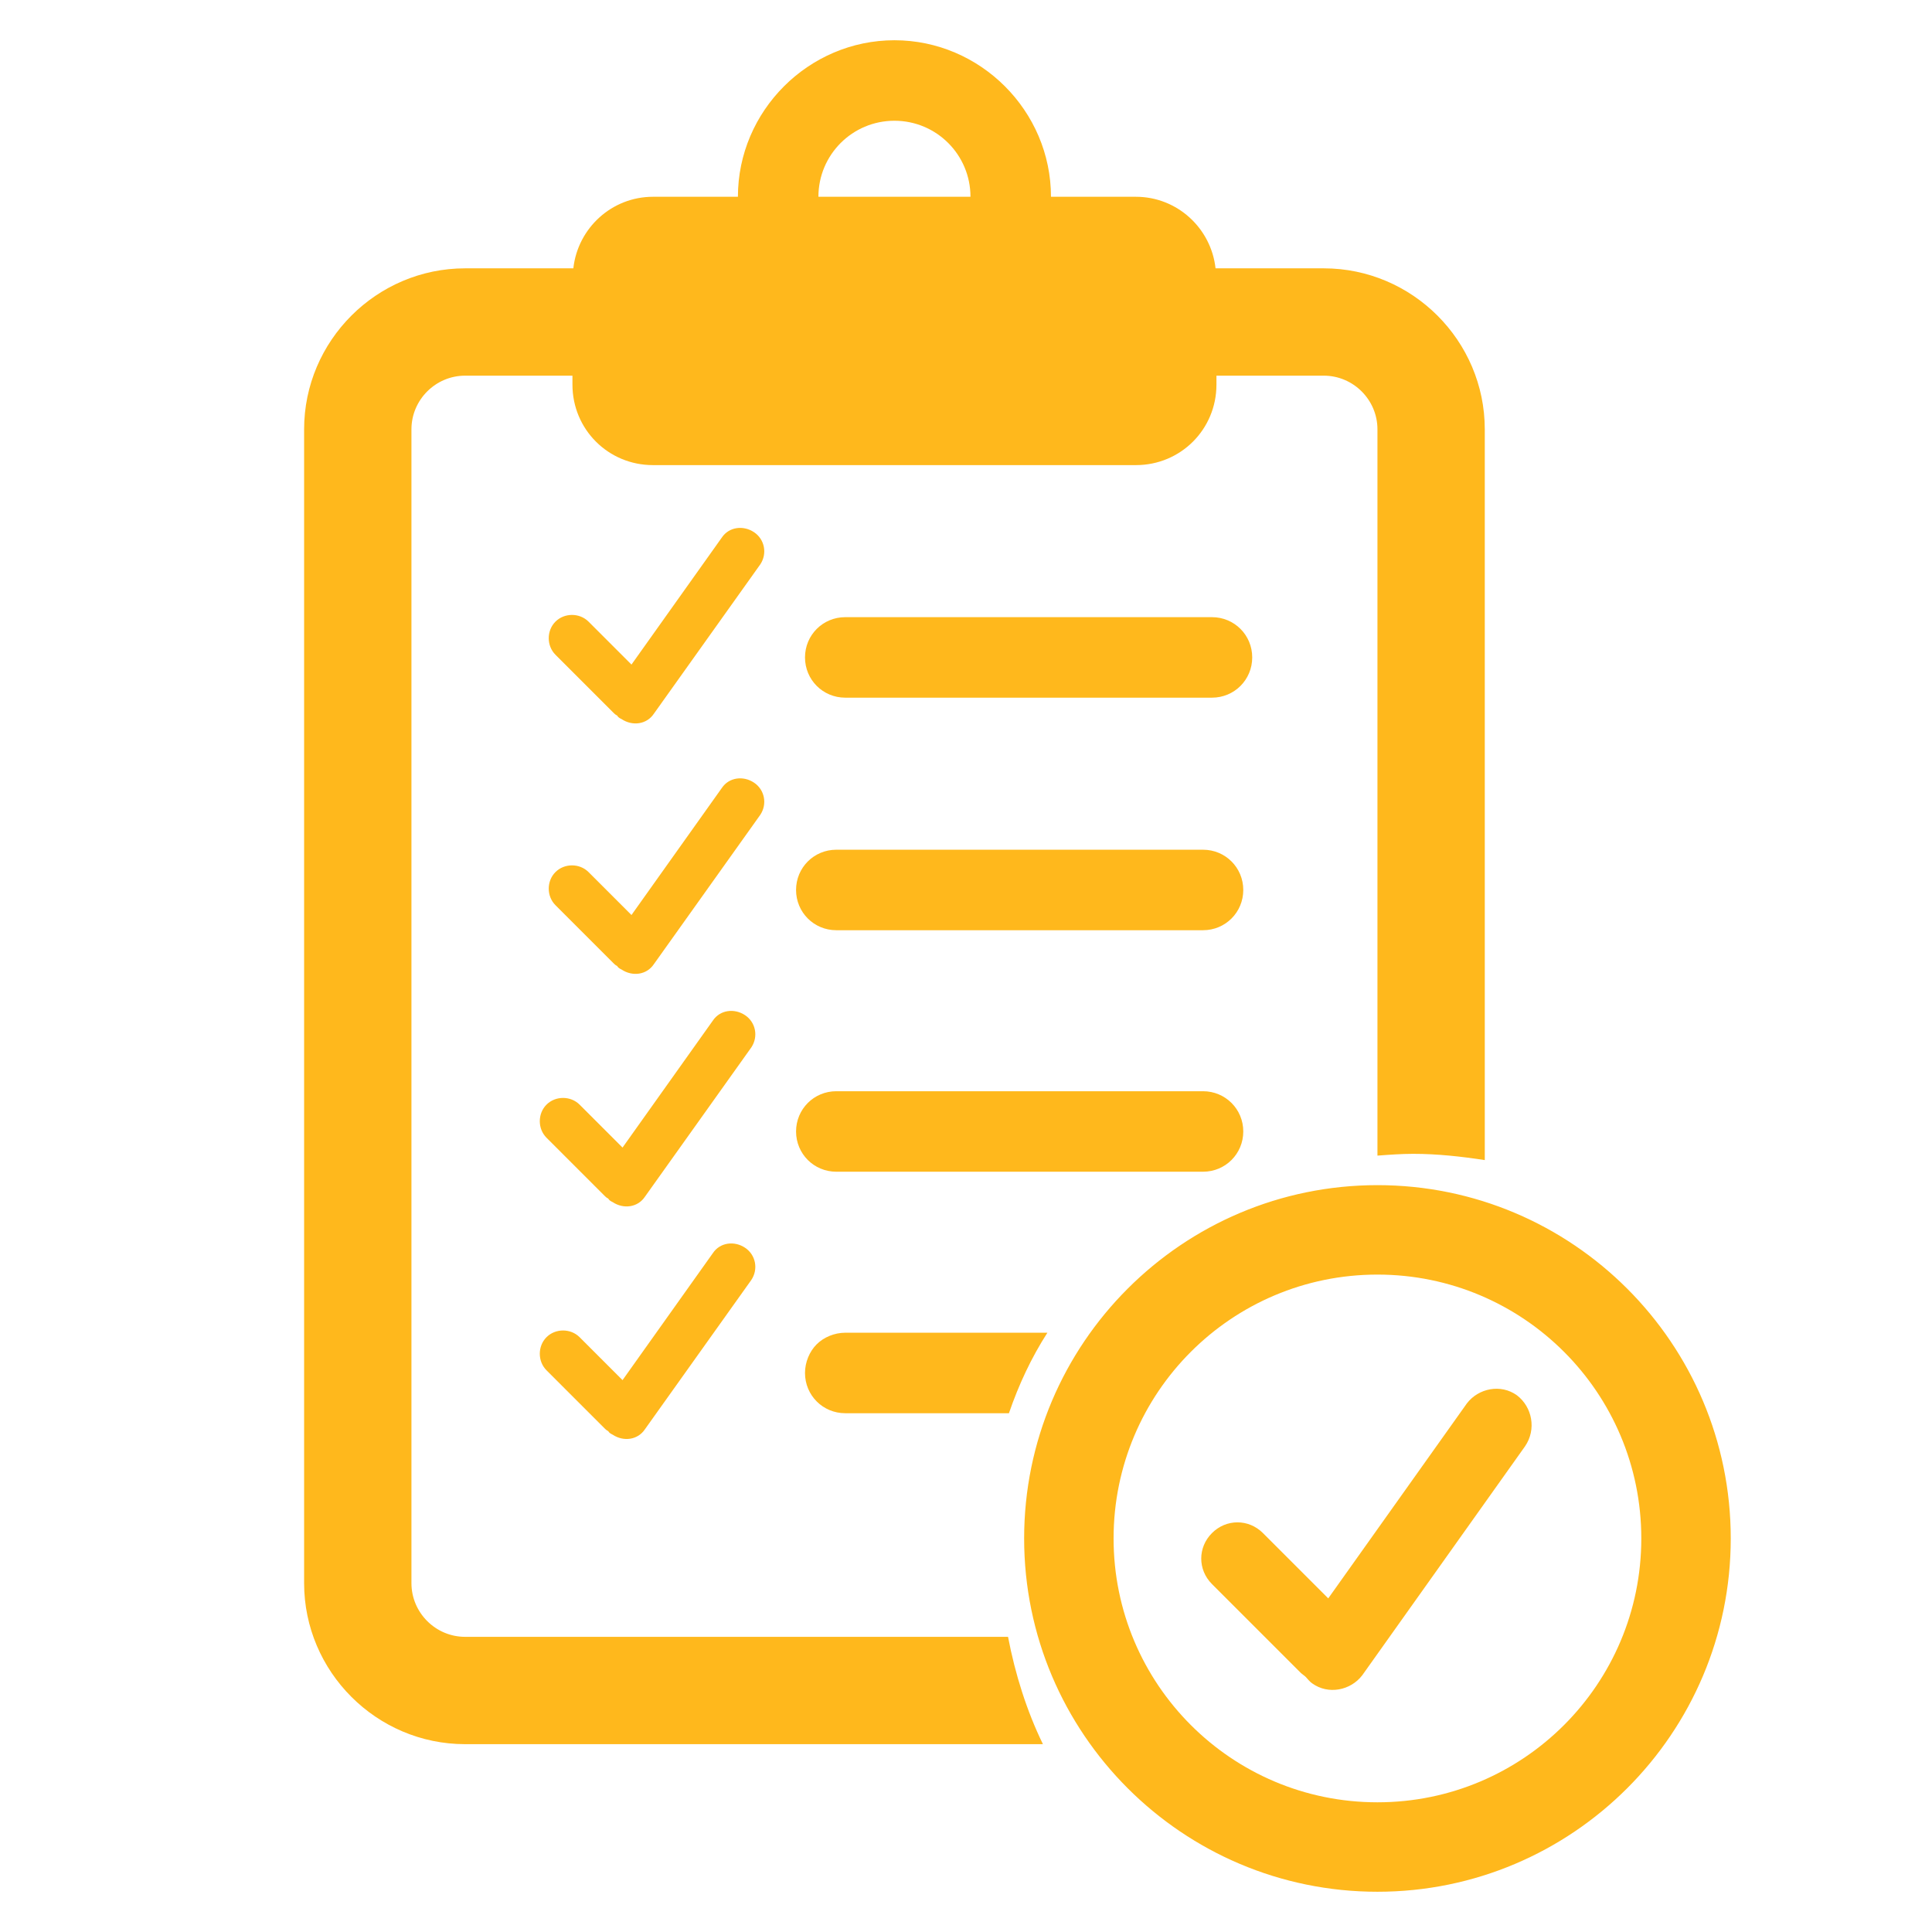 <?xml version="1.0" encoding="utf-8"?>
<!-- Generator: Adobe Illustrator 22.0.0, SVG Export Plug-In . SVG Version: 6.00 Build 0)  -->
<svg version="1.1" id="Layer_1" xmlns="http://www.w3.org/2000/svg" xmlns:xlink="http://www.w3.org/1999/xlink" x="0px" y="0px"
	 viewBox="0 0 216 216" style="enable-background:new 0 0 216 216;" xml:space="preserve">
<style type="text/css">
	.st0{fill:#FFB81C;}
</style>
<path class="st0" d="M52,183c-3.3,0-6-2.7-6-6V48c0-3.3,2.7-6,6-6h12v1c0,5,4,9,9,9h54c5,0,9-4,9-9v-1h12c3.3,0,6,2.7,6,6v81.2
	c1.3-0.1,2.7-0.2,4-0.2c2.7,0,5.4,0.3,8,0.7V48c0-9.9-8.1-18-18-18h-12.1c-0.5-4.5-4.3-8-8.9-8h-9.5c0-9.6-7.9-17.5-17.5-17.5
	S82.5,12.4,82.5,22H73c-4.6,0-8.4,3.5-8.9,8H52c-9.9,0-18,8.1-18,18v129c0,9.9,8.1,18,18,18h64.6c-1.8-3.7-3.1-7.8-3.9-12H52z
	 M100,13.5c4.7,0,8.5,3.8,8.5,8.5h-17C91.5,17.3,95.3,13.5,100,13.5z M154,132.5c-21.8,0-39.5,17.7-39.5,39.5s17.7,39.5,39.5,39.5
	s39.5-17.7,39.5-39.5S175.8,132.5,154,132.5z M154,201.5c-16.3,0-29.5-13.2-29.5-29.5s13.2-29.5,29.5-29.5s29.5,13.2,29.5,29.5
	S170.3,201.5,154,201.5z M135.5,69h-41C92,69,90,71,90,73.5c0,2.5,2,4.5,4.5,4.5h41c2.5,0,4.5-2,4.5-4.5C140,71,138,69,135.5,69z
	 M139,126.5c0-2.5-2-4.5-4.5-4.5h-41c-2.5,0-4.5,2-4.5,4.5c0,2.5,2,4.5,4.5,4.5h41C137,131,139,129,139,126.5z M134.5,95h-41
	C91,95,89,97,89,99.5c0,2.5,2,4.5,4.5,4.5h41c2.5,0,4.5-2,4.5-4.5C139,97,137,95,134.5,95z M90,153.5c0,2.5,2,4.5,4.5,4.5h18.3
	c1.1-3.2,2.5-6.2,4.3-9H94.5c-1.2,0-2.4,0.5-3.2,1.3S90,152.3,90,153.5z M169.6,156c-1.8-1.3-4.3-0.8-5.6,0.9l-15.5,21.8l-7.3-7.3
	c-1.6-1.6-4.1-1.6-5.7,0c-1.6,1.6-1.6,4.1,0,5.7l9.9,9.9c0.2,0.2,0.4,0.3,0.6,0.5c0.2,0.2,0.4,0.5,0.7,0.7c1.8,1.3,4.3,0.8,5.6-0.9
	l18.2-25.6C171.8,159.8,171.3,157.3,169.6,156z M83.3,139.5c-1.2-0.8-2.8-0.6-3.6,0.6l-10.1,14.2l-4.8-4.8c-1-1-2.7-1-3.7,0
	c-1,1-1,2.7,0,3.7l6.5,6.5c0.1,0.1,0.2,0.2,0.4,0.3c0.1,0.2,0.3,0.3,0.5,0.4c1.2,0.8,2.8,0.6,3.6-0.6l11.9-16.7
	C84.8,141.9,84.5,140.3,83.3,139.5z M83.3,113.5c-1.2-0.8-2.8-0.6-3.6,0.6l-10.1,14.2l-4.8-4.8c-1-1-2.7-1-3.7,0c-1,1-1,2.7,0,3.7
	l6.5,6.5c0.1,0.1,0.2,0.2,0.4,0.3c0.1,0.2,0.3,0.3,0.5,0.4c1.2,0.8,2.8,0.6,3.6-0.6l11.9-16.7C84.8,115.9,84.5,114.3,83.3,113.5z
	 M84.3,87.5c-1.2-0.8-2.8-0.6-3.6,0.6l-10.1,14.2l-4.8-4.8c-1-1-2.7-1-3.7,0c-1,1-1,2.7,0,3.7l6.5,6.5c0.1,0.1,0.2,0.2,0.4,0.3
	c0.1,0.2,0.3,0.3,0.5,0.4c1.2,0.8,2.8,0.6,3.6-0.6l11.9-16.7C85.8,89.9,85.5,88.3,84.3,87.5z M84.3,59.5c-1.2-0.8-2.8-0.6-3.6,0.6
	L70.6,74.3l-4.8-4.8c-1-1-2.7-1-3.7,0c-1,1-1,2.7,0,3.7l6.5,6.5c0.1,0.1,0.2,0.2,0.4,0.3c0.1,0.2,0.3,0.3,0.5,0.4
	c1.2,0.8,2.8,0.6,3.6-0.6l11.9-16.7C85.8,61.9,85.5,60.3,84.3,59.5z"/>
</svg>
